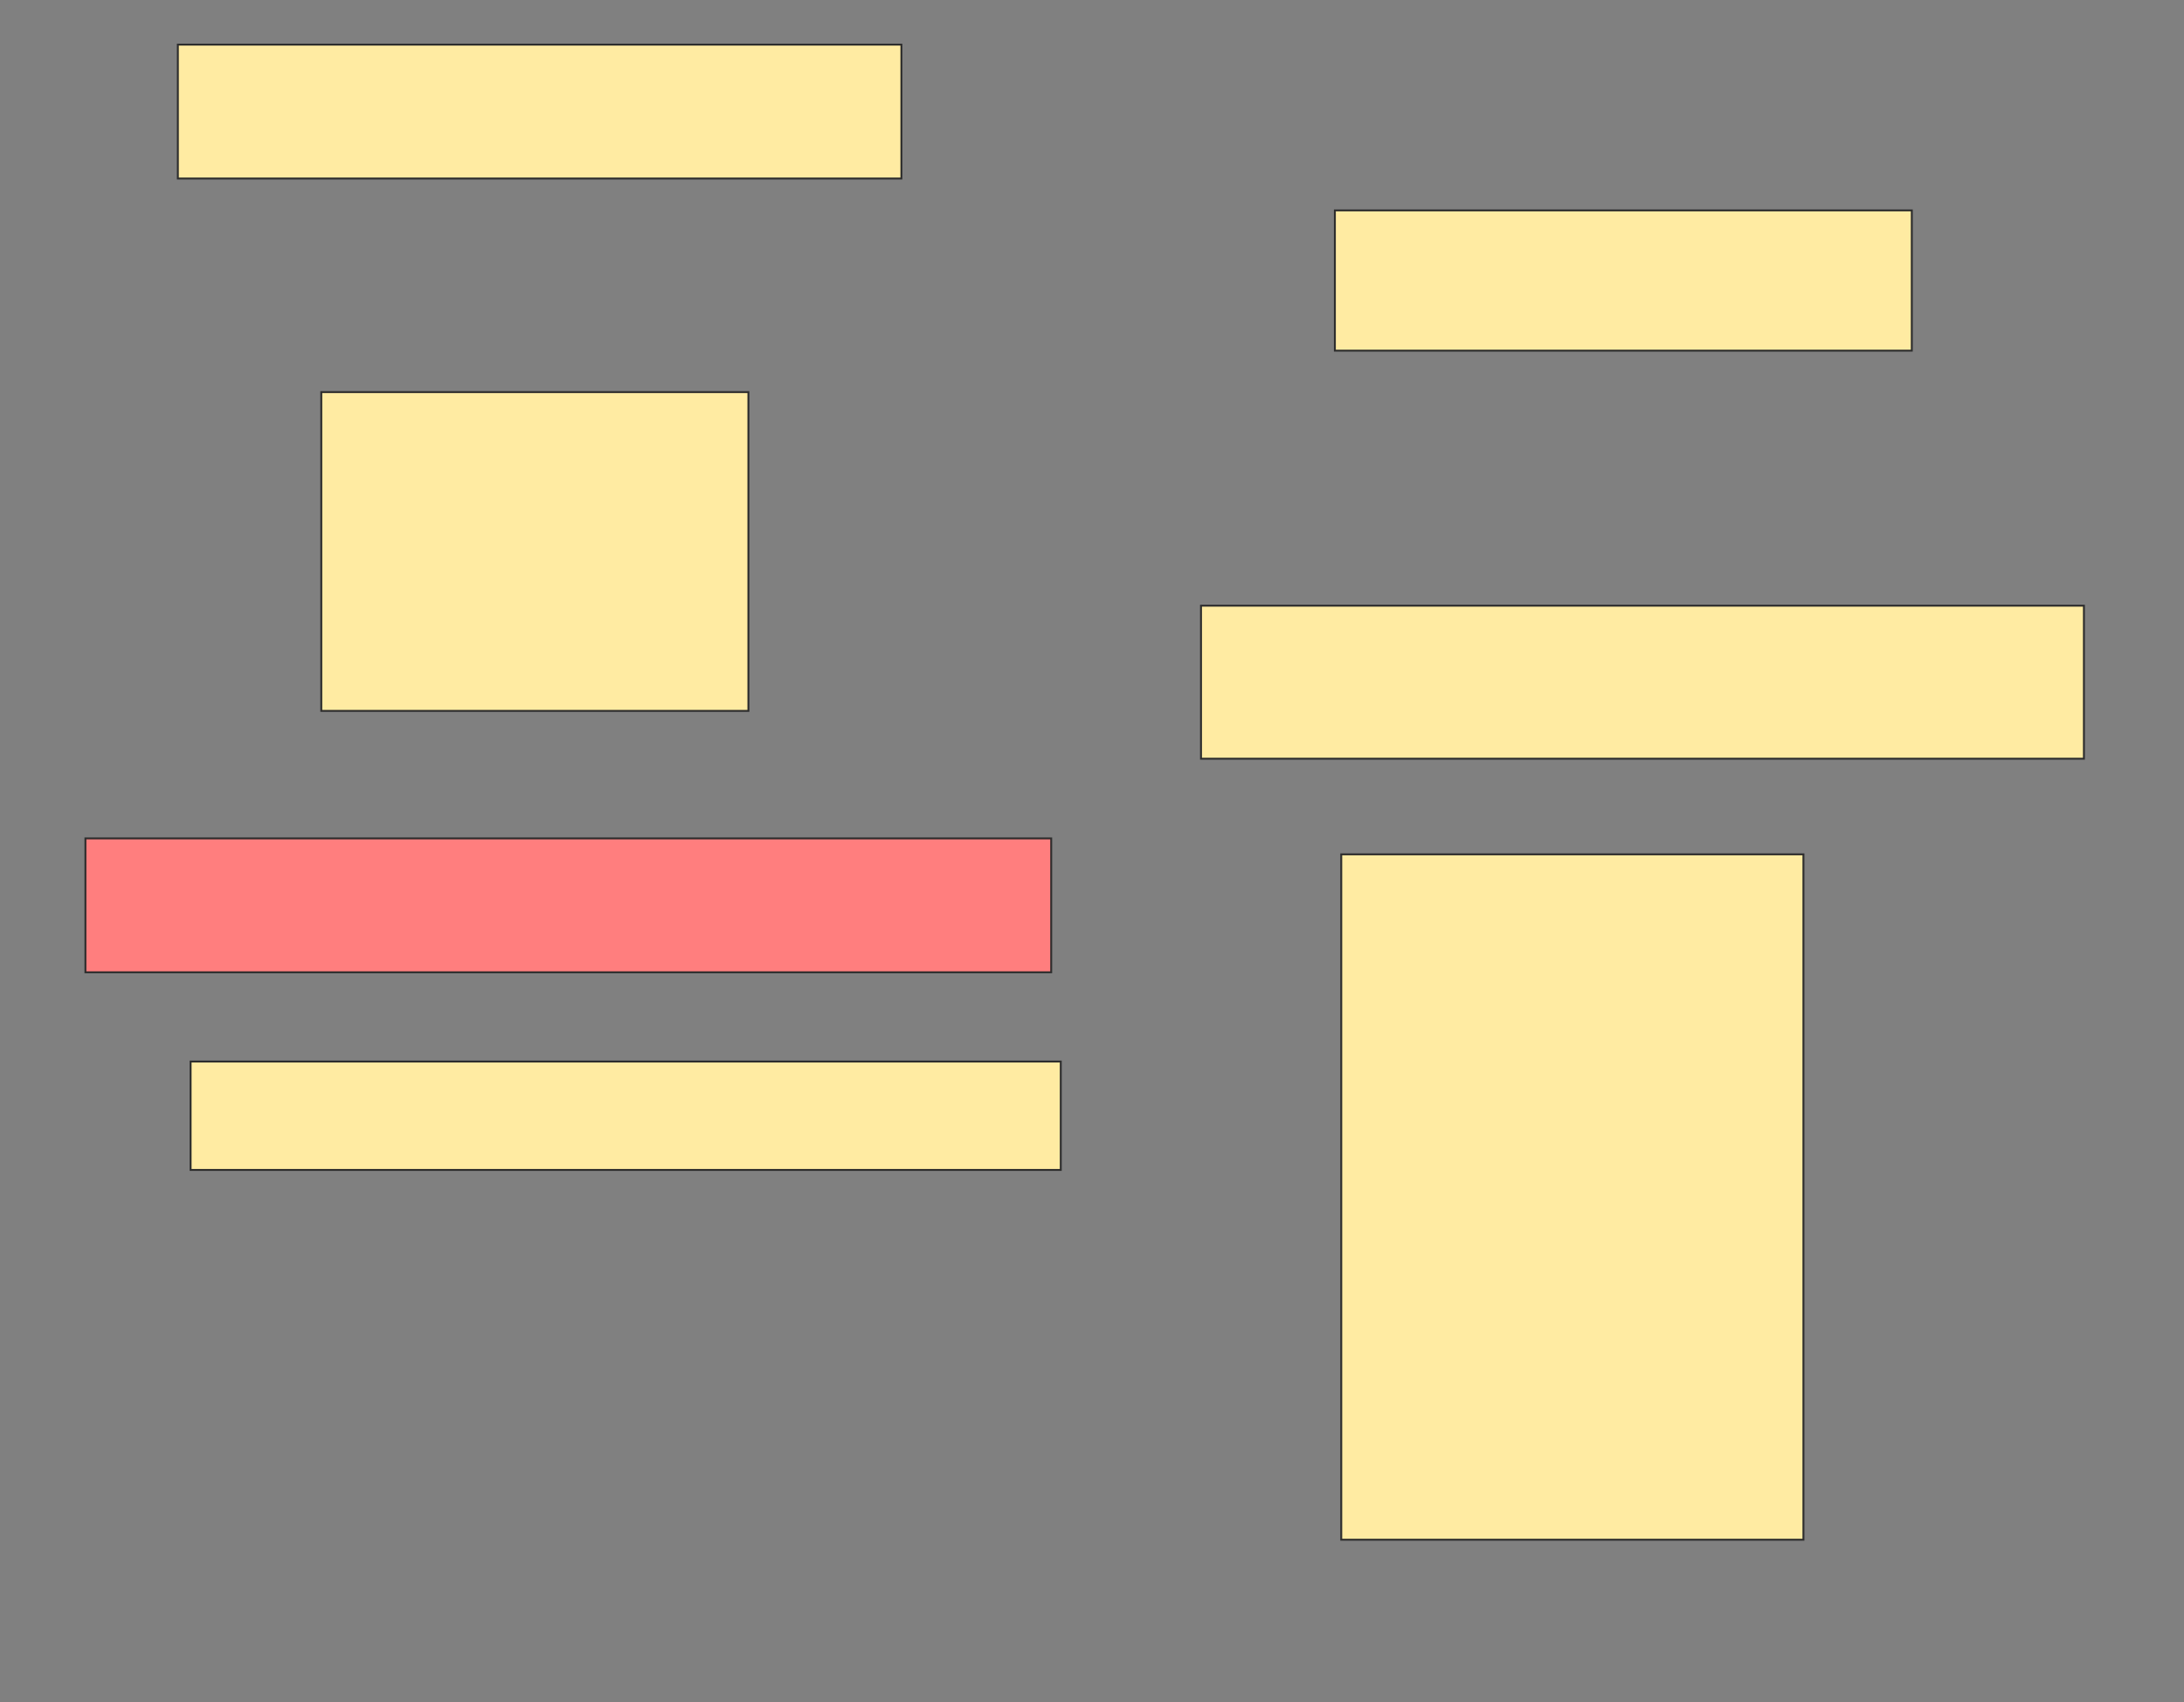 <svg xmlns="http://www.w3.org/2000/svg" width="1142" height="890">
 <rect width="100%" height="100%" fill="#808080" stroke="none"/>
 <!-- Created with Image Occlusion Enhanced -->
 <g>
  <title>Labels</title>
 </g>
 <g>
  <title>Masks</title>
  <rect id="b8577de318b24582a87cc4b298ff1d6a-ao-1" height="70" width="378.333" y="23.333" x="93" stroke="#2D2D2D" fill="#FFEBA2"/>
  <rect id="b8577de318b24582a87cc4b298ff1d6a-ao-2" height="73.333" width="301.667" y="110" x="698" stroke="#2D2D2D" fill="#FFEBA2"/>
  <rect id="b8577de318b24582a87cc4b298ff1d6a-ao-3" height="80" width="461.667" y="316.667" x="628" stroke="#2D2D2D" fill="#FFEBA2"/>
  <rect id="b8577de318b24582a87cc4b298ff1d6a-ao-4" height="166.667" width="223.333" y="205" x="168" stroke="#2D2D2D" fill="#FFEBA2"/>
  <rect id="b8577de318b24582a87cc4b298ff1d6a-ao-5" height="70" width="505" y="438.333" x="44.667" stroke="#2D2D2D" fill="#FF7E7E" class="qshape"/>
  <rect stroke="#2D2D2D" id="b8577de318b24582a87cc4b298ff1d6a-ao-6" height="56.667" width="455" y="555" x="99.667" fill="#FFEBA2"/>
  <rect id="b8577de318b24582a87cc4b298ff1d6a-ao-7" height="358.333" width="241.667" y="446.667" x="701.333" stroke-linecap="null" stroke-linejoin="null" stroke-dasharray="null" stroke="#2D2D2D" fill="#FFEBA2"/>
 </g>
</svg>